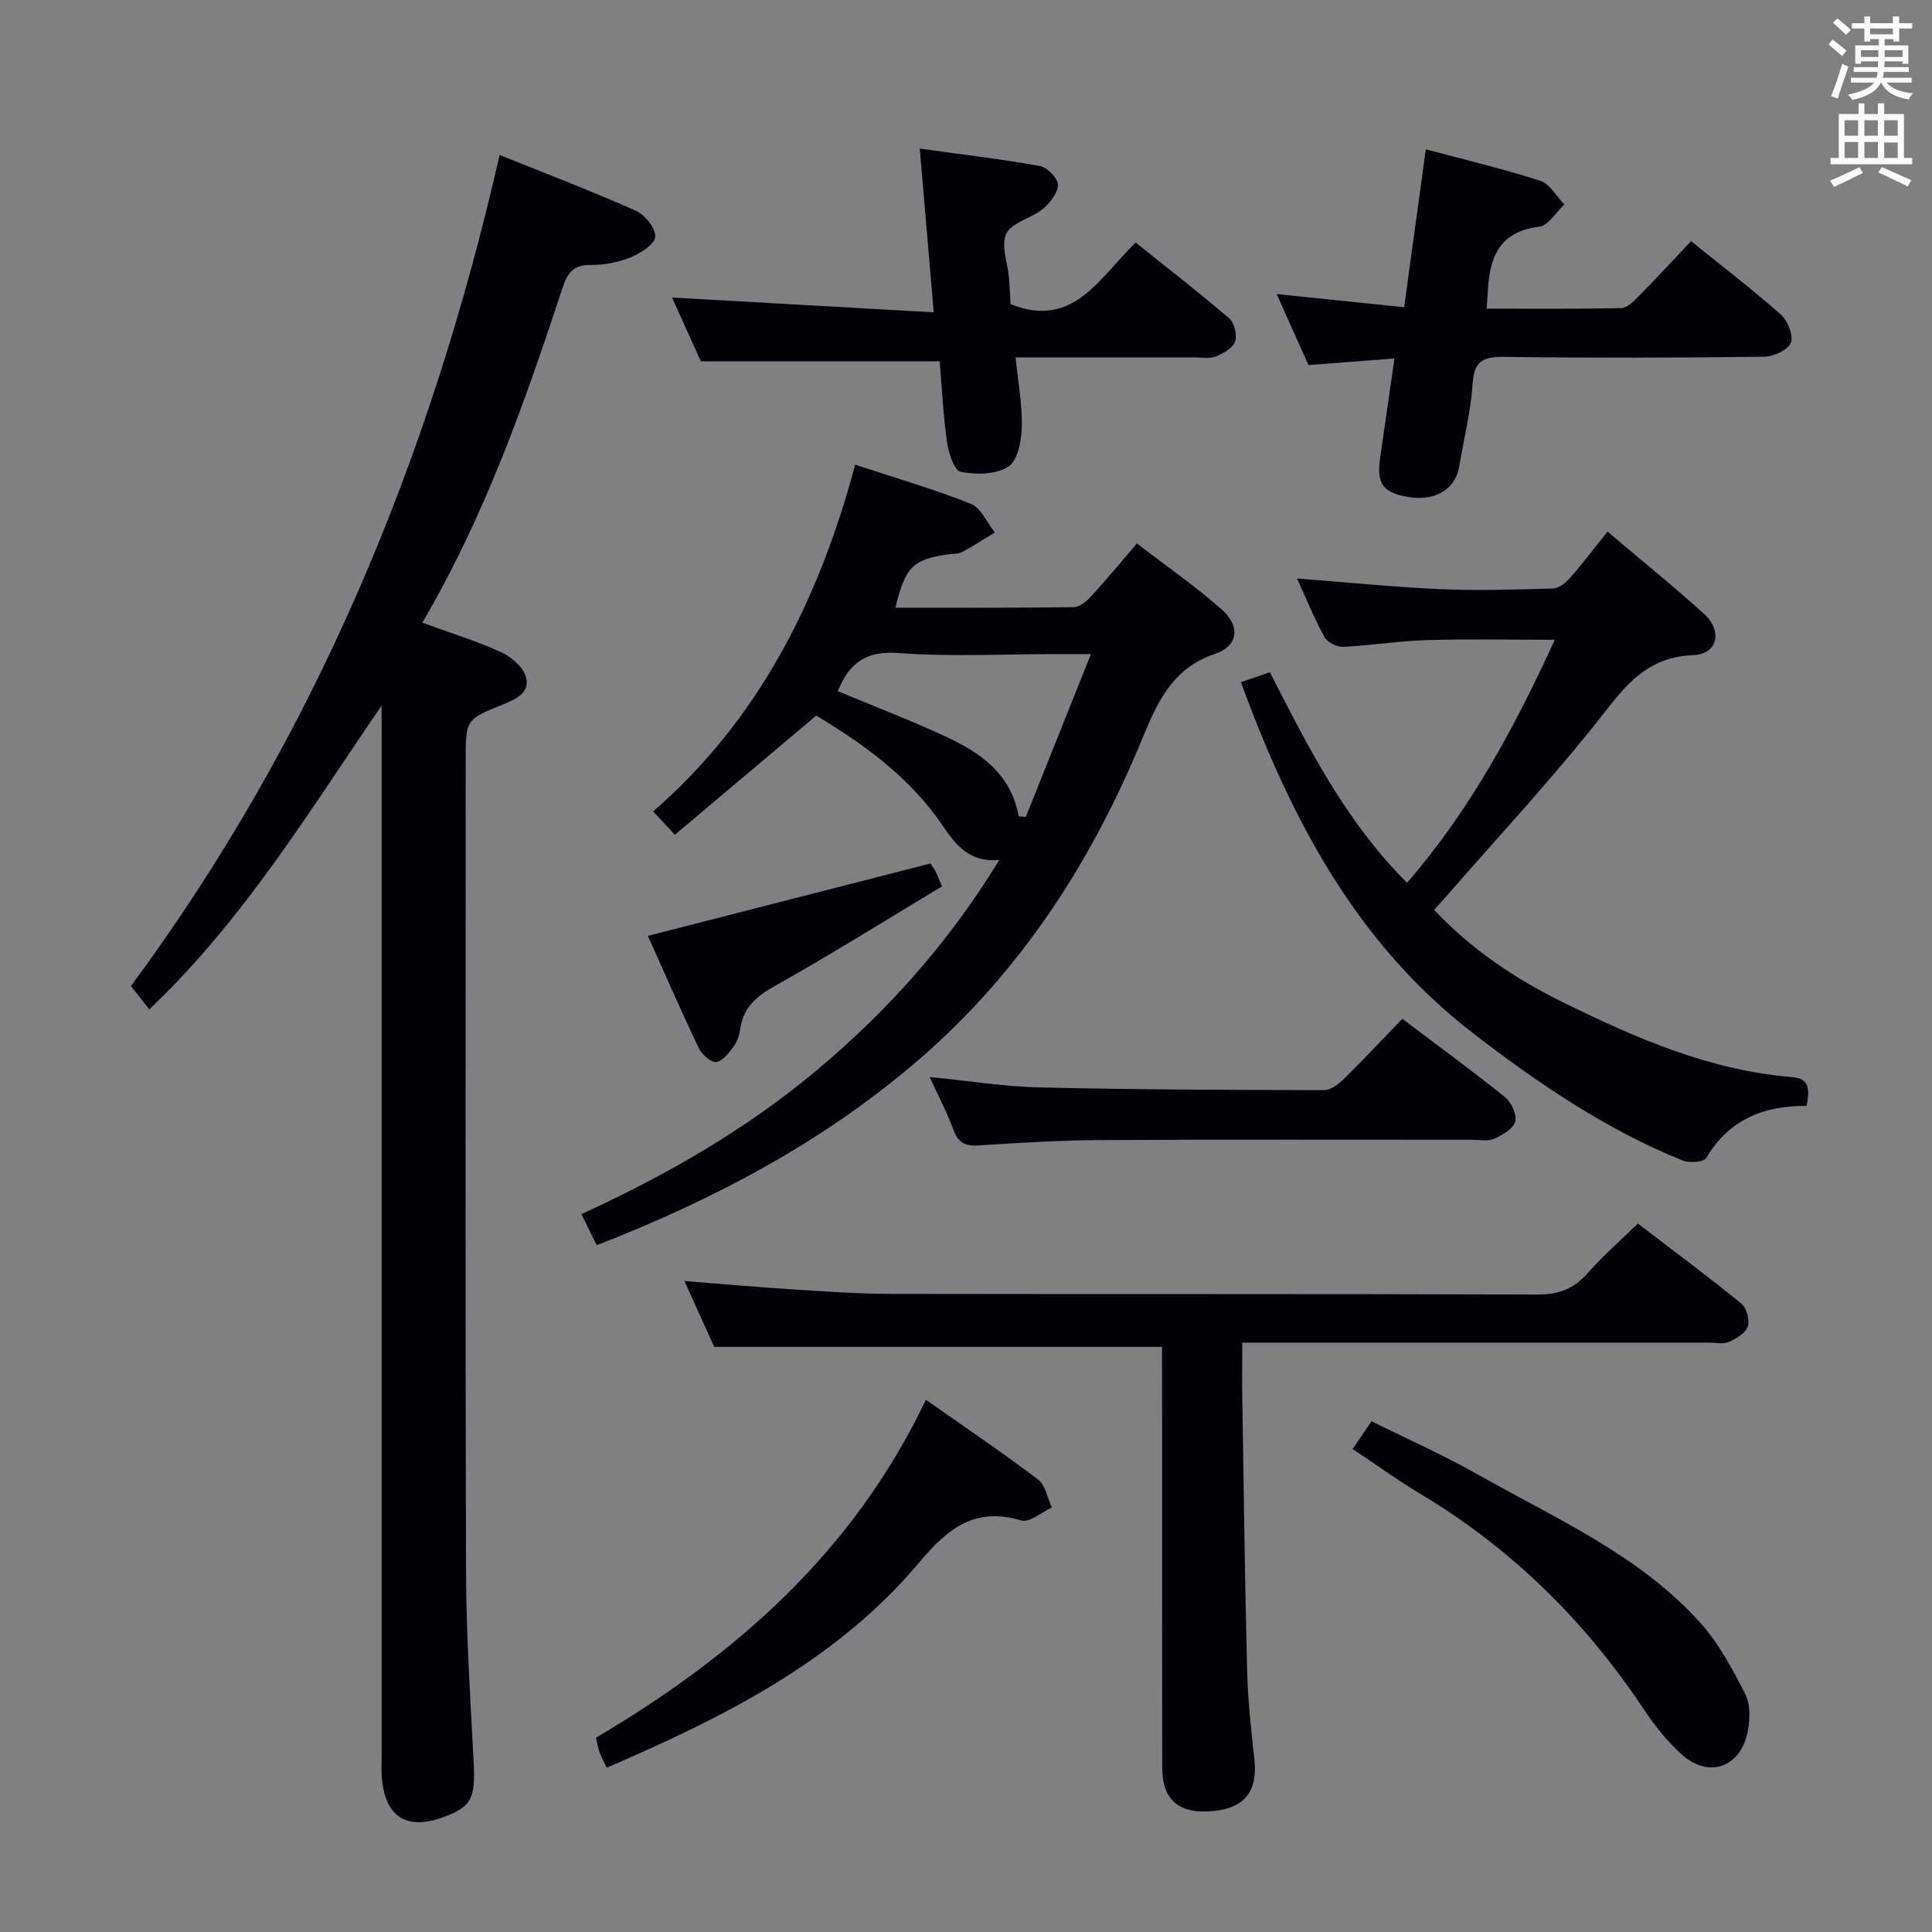 <svg enable-background="new 0 0 400 400" viewBox="0 0 400 400" xmlns="http://www.w3.org/2000/svg"><rect x="0" y="0" width="400" height="400" fill="#808080" stroke="none"/><g fill="#010105"><path d="m79 146.1c-14.93 21.76-28.42 44.17-48.09 62.89-1.16-1.47-2.37-3.02-3.8-4.84 37.99-51.38 62.02-109.25 76.33-172.07 9.32 3.76 18.86 7.4 28.17 11.54 1.9.84 4.17 3.65 4.05 5.39-.11 1.58-3.06 3.44-5.12 4.28-2.56 1.04-5.5 1.61-8.26 1.57-3.59-.06-4.8 1.69-5.81 4.73-7.8 23.65-16.02 47.15-29.04 69.33 5.85 2.13 11.19 3.78 16.25 6.07 2.11.96 4.53 2.99 5.17 5.04 1.03 3.34-1.98 4.72-4.76 5.84-7.69 3.09-7.67 3.14-7.67 11.6 0 55.99-.1 111.99.07 167.98.04 13.12.9 26.24 1.57 39.36.38 7.46-.37 9.19-6.08 11.34-7.76 2.92-12.26.08-12.93-8.17-.12-1.49-.03-3-.03-4.5 0-70.66 0-141.32 0-211.98-.02-1.8-.02-3.6-.02-5.4z"/><path d="m177.06 96.21c8.57 2.83 16.39 5.08 23.91 8.09 2.12.85 3.36 3.9 5 5.94-2.25 1.37-4.45 2.82-6.77 4.05-.83.44-1.95.34-2.93.48-7.3 1.07-8.86 2.61-10.88 11.04 12.37 0 24.64.06 36.91-.1 1.21-.02 2.64-1.2 3.57-2.21 3.13-3.41 6.09-6.99 9.51-10.98 5.99 4.6 11.98 8.76 17.43 13.53 4.04 3.53 3.66 7.67-1.29 9.34-9.12 3.08-12.12 10.53-15.29 18.18-10.4 25.08-24.91 47.45-45.44 65.33-19.74 17.19-42.63 29.33-67.25 38.92-1.02-2.09-1.95-3.98-3.16-6.45 17.68-8.1 34.18-17.57 48.91-29.94 14.64-12.3 27.18-26.33 37.6-43.39-6.17.57-9.01-3.1-11.72-7.1-6.79-10.01-16.3-16.86-26.18-22.78-9.87 8.32-19.49 16.42-29.27 24.67-1.75-1.88-2.86-3.07-4.49-4.83 21.9-19.05 34.28-43.65 41.83-71.79zm-3.6 46.89c7.62 3.18 15.06 6.03 22.28 9.37 7.2 3.33 13.58 7.71 15.16 16.54.5.04 1 .09 1.49.13 4.36-10.91 8.72-21.81 13.48-33.72-3.34 0-5.13 0-6.92 0-10.99 0-22.03.59-32.96-.22-6.71-.5-10.17 2.06-12.53 7.9z"/><path d="m240.59 278.86c-31.46 0-61.7 0-92.71 0-1.72-3.79-3.88-8.56-6.18-13.64 7.95.62 15.36 1.29 22.78 1.76 6.63.42 13.28.89 19.92.9 44.64.08 89.29-.02 133.93.14 4.38.02 7.51-1.17 10.37-4.42 3.06-3.49 6.59-6.56 10.4-10.28 7.08 5.42 14.39 10.86 21.44 16.59 1.09.88 1.75 3.41 1.31 4.74-.46 1.38-2.39 2.5-3.92 3.19-1.11.5-2.62.14-3.95.14-30.32 0-60.63 0-90.95 0-1.78 0-3.56 0-5.83 0 0 4.35-.05 8.14.01 11.93.3 18.63.52 37.27.99 55.9.15 6.14.83 12.28 1.5 18.39.73 6.61-1.94 10.13-8.51 10.76-7.06.67-10.55-2.22-10.56-8.95-.04-22.82-.01-45.64-.02-68.46-.02-6.29-.02-12.59-.02-18.69z"/><path d="m374.03 228.96c-8.98-.05-16.11 2.9-20.78 10.79-.52.87-3.49 1.08-4.89.52-15.88-6.42-29.87-15.95-43.37-26.35-24.29-18.72-37.72-44.46-48.08-72.68 2.08-.71 3.78-1.29 6.01-2.06 7.86 15.4 15.64 30.86 28.4 43.59 13.01-15.01 22.23-32.05 30.58-50.31-9.29 0-17.89-.19-26.47.07-5.79.17-11.56 1.12-17.35 1.39-1.28.06-3.24-.92-3.84-2-2.07-3.74-3.68-7.74-5.7-12.15 10.22.79 19.89 1.77 29.59 2.2 7.78.34 15.58.1 23.37-.13 1.22-.04 2.65-1.15 3.54-2.16 2.61-2.97 4.99-6.13 7.77-9.62 6.87 5.82 13.59 11.24 19.98 17.03 3.93 3.56 2.87 8.36-2.3 8.56-10.66.41-15.04 7.88-20.69 14.89-9.79 12.14-20.41 23.63-30.68 35.39-.65.74-1.31 1.46-2.2 2.45 7.72 8.22 16.79 14.26 26.64 19.12 15.08 7.43 30.45 14.12 47.51 15.51 3.71.29 3.58 2.69 2.96 5.95z"/><path d="m264.32 60.88c9.44.98 17.63 1.82 26.4 2.73 1.52-11.08 2.97-21.7 4.48-32.7 8.08 2.17 15.99 4.04 23.69 6.52 1.99.64 3.35 3.22 4.99 4.9-1.72 1.6-3.3 4.37-5.19 4.6-8.84 1.07-10.42 7.05-10.7 14.25-.03.65-.1 1.31-.21 2.72 9.4 0 18.63.09 27.86-.11 1.22-.03 2.57-1.37 3.57-2.39 3.62-3.67 7.12-7.46 10.91-11.47 6.56 5.3 12.75 10.03 18.56 15.18 1.43 1.27 2.68 4.34 2.1 5.83-.6 1.51-3.56 2.89-5.5 2.92-17.99.22-35.98.26-53.97.03-4.33-.06-6.14.91-6.43 5.6-.36 5.76-1.83 11.45-2.79 17.18-.79 4.69-5.07 7.19-10.65 6.21-5.17-.91-6.47-2.77-5.69-8.13.95-6.55 1.89-13.11 2.96-20.54-5.95.46-11.61.9-17.8 1.38-2.01-4.51-4.15-9.27-6.59-14.71z"/><path d="m139.14 61.6c18.04 1.02 35.58 2.01 54.18 3.06-1-11.78-1.91-22.42-2.89-33.89 8.65 1.2 16.82 2.15 24.89 3.61 1.51.27 3.72 2.55 3.71 3.89-.02 1.71-1.65 3.78-3.15 5.01-2.38 1.95-6.4 2.75-7.53 5.1-1.17 2.43.3 6.12.56 9.26.15 1.82.22 3.65.32 5.34 13.01 5.18 18.34-5.44 25.9-12.76 6.57 5.27 13.1 10.32 19.35 15.69 1.08.92 1.7 3.46 1.23 4.8-.48 1.36-2.43 2.48-3.98 3.09-1.31.52-2.96.19-4.46.19-12.13.01-24.27.01-37 .01.51 5.1 1.4 9.81 1.28 14.5-.07 2.84-.88 6.92-2.81 8.14-2.56 1.62-6.67 1.66-9.86 1.04-1.32-.26-2.49-3.92-2.81-6.16-.79-5.57-1.05-11.21-1.52-16.71-16.5 0-32.69 0-49.45 0-1.78-3.95-3.88-8.61-5.96-13.21z"/><path d="m191.7 289.81c8.18 5.75 15.85 10.93 23.22 16.51 1.53 1.16 1.93 3.83 2.85 5.8-2.12.96-4.62 3.18-6.31 2.67-9.53-2.85-15.2 1.6-20.99 8.52-17.24 20.59-40.59 32.2-64.86 42.68-.56-1.21-1.1-2.19-1.48-3.23-.33-.92-.47-1.9-.73-2.99 28.79-17.02 53.16-38.26 68.3-69.96z"/><path d="m192.48 222.98c8.08.8 15.44 1.99 22.81 2.16 19.63.46 39.27.52 58.91.56 1.37 0 2.98-1.29 4.09-2.37 4.03-3.97 7.9-8.1 12.04-12.4 7.38 5.57 14.47 10.76 21.31 16.26 1.3 1.05 2.46 3.63 2.06 5.05-.42 1.49-2.63 2.76-4.33 3.53-1.26.57-2.95.21-4.44.21-25.65.01-51.29-.08-76.94.06-8.47.05-16.95.56-25.4 1.11-2.79.18-4.22-.59-5.2-3.26-1.29-3.52-3.07-6.88-4.91-10.91z"/><path d="m280.05 300c1.32-1.93 2.4-3.53 3.91-5.75 7.45 3.71 15.01 7.06 22.16 11.11 15.99 9.07 33.17 16.52 45.8 30.49 3.9 4.32 6.77 9.7 9.44 14.93 1.09 2.13.97 5.27.47 7.77-1.48 7.43-8.13 9.71-13.7 4.65-2.92-2.65-5.48-5.83-7.67-9.12-12.22-18.43-27.55-33.56-46.59-44.91-4.65-2.8-9.06-6.01-13.82-9.17z"/><path d="m134.14 193.76c19.58-5.01 38.74-9.92 58.49-14.98-.04-.06.54.7 1 1.52.39.69.64 1.46 1.39 3.22-11.39 6.85-22.62 13.88-34.15 20.36-3.87 2.17-6.86 4.35-7.57 8.92-.2 1.29-.57 2.69-1.31 3.71-.98 1.36-2.26 3.1-3.66 3.36-1.02.19-2.98-1.48-3.59-2.76-3.77-7.87-7.25-15.87-10.6-23.35z"/></g><path d="m378.6 9.2.8-1c.9.7 1.9 1.4 2.9 2.3l-.9 1.1c-1.1-.9-2-1.7-2.8-2.4zm.5 10.7c.9-2.1 1.6-4.3 2.3-6.7.4.2.8.4 1.3.6-.7 2.1-1.5 4.3-2.2 6.6zm.4-15.2.9-.9c1 .8 2 1.6 2.8 2.4l-1 1c-1-.9-1.9-1.8-2.7-2.5zm12.5-1.3h1.2v1.4h2.7v1.1h-2.7v2.7h-1.2v-.5h-1.8v1.3h4.9v3.8h-1.2v-.5h-3.7c0 .4-.1.9-.1 1.2h5.1v1h-5.2c0 .5-.1.9-.2 1.2h6v1h-5.2c1.1 1.3 2.9 2 5.5 2.2-.4.4-.7.8-.9 1.3-2.9-.5-4.8-1.6-5.7-3.5h-.1c-.8 1.7-2.7 2.9-5.9 3.6-.2-.4-.6-.8-.9-1.1 2.8-.6 4.6-1.4 5.4-2.5h-4.8v-1h5.3c.1-.3.2-.7.2-1.2h-4.9v-1h5c0-.4 0-.8.1-1.2h-3.6v.5h-1.2v-3.8h4.9v-1.3h-1.8v.5h-1.2v-2.7h-2.6v-1.1h2.6v-1.4h1.2v1.4h4.7v-1.4zm-6.7 8.4h3.6c0-.4 0-.9 0-1.4h-3.6zm1.9-4.7h4.7v-1.2h-4.7zm6.7 3.3h-3.7v1.4h3.7z" fill="#fafbfa"/><path d="m384.7 21.4h1.3v2.2h2.8v-2.2h1.3v2.2h4.1v9.1h1.7v1.3h-16.9v-1.3h1.7v-9.1h4.1v-2.2zm.3 13.2.7 1.2c-1.8.9-3.8 1.9-6 2.9-.2-.4-.5-.8-.8-1.3 2.4-1 4.4-2 6.1-2.8zm-3.1-6.5h2.8v-3.2h-2.8zm0 4.6h2.8v-3.3h-2.8zm4.1-4.6h2.8v-3.2h-2.8zm0 4.6h2.8v-3.3h-2.8zm3.6 1.9c2.1.9 4.1 1.8 6.1 2.7l-.7 1.3c-2.2-1.1-4.2-2-6.1-2.9zm3.3-9.7h-2.8v3.2h2.8zm-2.8 7.8h2.8v-3.2h-2.8z" fill="#fafbfa"/></svg>